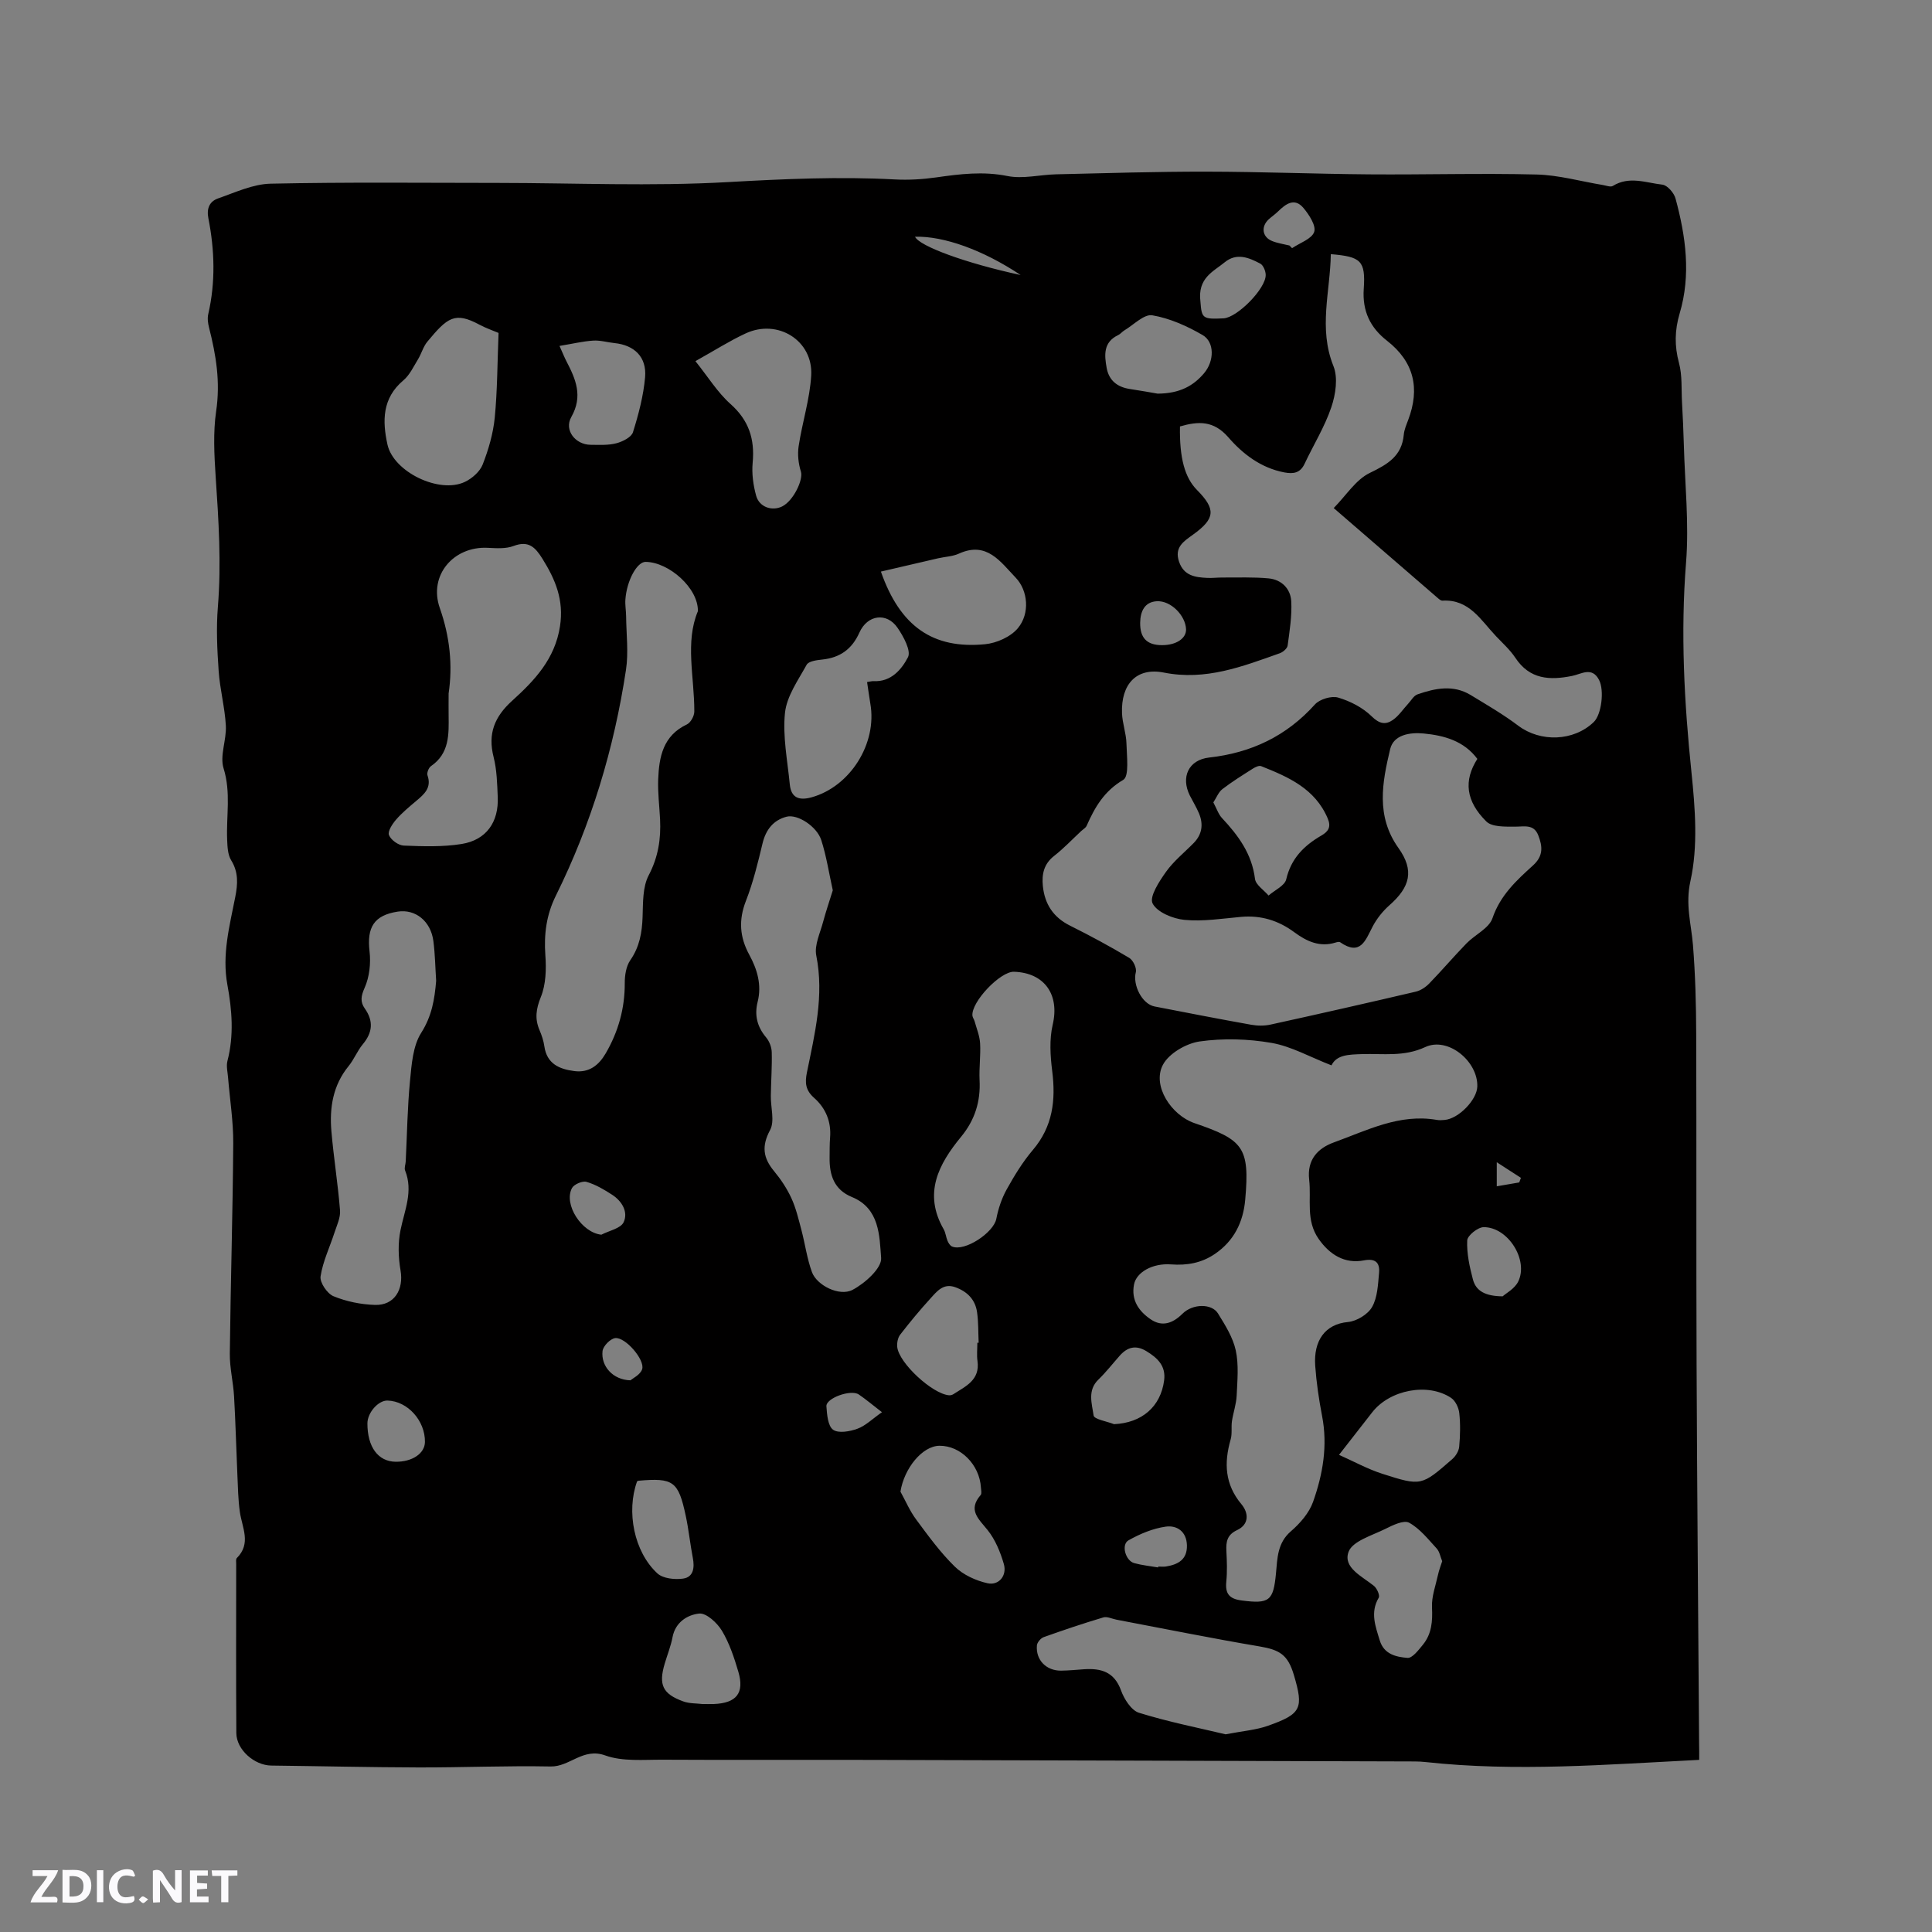 <svg enable-background="new 0 0 400 400" viewBox="0 0 400 400" xmlns="http://www.w3.org/2000/svg"><rect x="0" y="0" width="400" height="400" fill="#808080" stroke="none"/><g fill="#fbfafc"><path d="m37.59 393.81c-.92.31-1.52.05-2-.78-.7-1.2-1.52-2.34-2.47-3.78v4.59c-.55.03-.95.05-1.41.07-.03-.37-.06-.64-.06-.91 0-1.91 0-3.81 0-5.7 1.13-.41 1.77-.03 2.29.91.62 1.11 1.38 2.14 2.31 3.19v-4.2h1.35v6.61z"/><path d="m12.94 393.88v-6.75c1.9.19 3.93-.54 5.37 1.29.8 1.01.78 2.88.03 3.97-1.37 1.97-3.4 1.51-5.4 1.49m1.45-1.22c2.04.12 2.92-.58 2.89-2.21-.03-1.51-.98-2.19-2.89-2z"/><path d="m11.81 393.87h-5.49c.68-2.18 2.47-3.48 3.51-5.45h-3.08v-1.21h5.29c-.71 2.13-2.44 3.48-3.47 5.51.86 0 1.63.04 2.39-.01.79-.05 1.14.21.85 1.16"/><path d="m39.33 393.86v-6.61h3.7v1.07h-2.22v1.52c.68.04 1.34.09 2.07.13v1.07c-.72.05-1.38.09-2.1.14v1.48h2.4v1.19h-3.85z"/><path d="m27.71 388.56c-1.15-.3-2.46-.61-3.1.64-.37.73-.41 1.93-.06 2.67.63 1.35 1.99.93 3.17.68.35.94-.01 1.32-.93 1.46-1.62.25-3.05-.27-3.76-1.48-.73-1.24-.6-3.03.31-4.17.88-1.11 2.71-1.7 4-1.16.32.13.44.74.65 1.12-.1.08-.19.16-.28.24"/><path d="m49.15 387.24v1.07c-.59.02-1.17.05-1.87.08v5.44h-1.48v-5.44h-1.85c-.05-.4-.08-.73-.13-1.15z"/><path d="m20.06 387.21h1.33v6.62h-1.33z"/><path d="m30.68 393.25c-.49.38-.8.79-1.05.76-.32-.05-.6-.45-.9-.7.26-.24.51-.64.8-.67.29-.04.62.3 1.15.61"/></g><path d="m351.8 364.36c-19.25.97-37.95 2.5-56.68.45-.74-.08-1.48-.12-2.22-.12-37.48-.11-74.96-.23-112.43-.32-14.42-.04-28.84.04-43.27-.04-3.99-.02-8.29.41-11.9-.89-4.62-1.66-7.32 2.37-11.3 2.29-9.1-.18-18.21.22-27.32.2-10.18-.03-20.35-.27-30.52-.39-3.5-.04-7.21-3.28-7.23-6.73-.08-11.66-.03-23.33-.03-34.99 0-.42-.1-1.01.13-1.24 3.04-3.03 1.09-6.3.63-9.55-.37-2.6-.4-5.24-.52-7.87-.24-5.36-.37-10.72-.68-16.07-.17-2.94-.91-5.88-.88-8.81.16-14.52.61-29.04.71-43.56.03-4.53-.7-9.06-1.07-13.6-.09-1.16-.41-2.39-.13-3.47 1.37-5.27.95-10.55-.01-15.75-1.16-6.27.46-12.2 1.63-18.2.52-2.66.69-5.1-.85-7.59-.71-1.15-.77-2.8-.83-4.23-.21-4.92.82-9.8-.74-14.8-.82-2.63.63-5.89.47-8.84-.21-3.79-1.23-7.54-1.49-11.33-.31-4.41-.52-8.89-.16-13.28.73-9.02.15-17.96-.46-26.96-.3-4.44-.53-9.25.09-13.45.92-6.18-.01-11.68-1.46-17.4-.23-.9-.37-1.92-.16-2.8 1.52-6.62 1.32-13.24.02-19.84-.41-2.08.29-3.5 2.01-4.1 3.56-1.24 7.22-2.97 10.87-3.05 15.67-.34 31.36-.17 47.03-.16 15.89.01 31.83.73 47.67-.17 11.55-.65 23.02-1.17 34.56-.55 2.84.15 5.73-.02 8.54-.42 4.91-.7 9.7-1.3 14.74-.29 3.21.65 6.72-.27 10.1-.35 10.37-.24 20.74-.57 31.12-.55 11.23.01 22.46.47 33.7.56 11.55.09 23.1-.26 34.65.03 4.58.11 9.14 1.42 13.71 2.17.7.12 1.62.49 2.09.19 3.38-2.1 6.87-.64 10.25-.26 1.03.12 2.41 1.71 2.72 2.87 2.13 7.85 3.23 15.82.85 23.81-1.03 3.48-1.08 6.73-.13 10.25.69 2.57.47 5.38.62 8.09.16 2.94.3 5.87.38 8.81.22 8.14 1.1 16.33.46 24.4-1.16 14.57-.38 28.97 1.12 43.45.77 7.45 1.38 15.31-.21 22.48-1.09 4.91.16 8.86.52 13.27.49 6.12.65 12.27.67 18.41.08 22.79-.01 45.58.08 68.36.11 26.19.34 52.38.52 78.57.03 1.01.02 2.05.02 3.36zm-107.5-276.07c-.12 6.52 1 10.6 3.51 13.14 3.96 4 3.82 5.93-.82 9.27-1.95 1.4-3.89 2.62-2.88 5.59.99 2.93 3.35 3.24 5.85 3.36 1.05.05 2.12-.09 3.18-.08 3.18.02 6.37-.12 9.52.18 2.68.25 4.54 2.15 4.68 4.74.16 3.04-.34 6.13-.75 9.17-.08.6-.95 1.34-1.6 1.58-7.76 2.75-15.35 5.73-24.02 4.01-5.69-1.13-8.9 2.42-8.67 8.42.08 2.1.87 4.18.92 6.27.06 2.6.61 6.77-.66 7.52-3.95 2.32-5.89 5.67-7.58 9.5-.2.45-.74.74-1.13 1.1-1.86 1.73-3.62 3.6-5.62 5.16-2.12 1.66-2.56 3.78-2.32 6.2.38 3.76 2.16 6.5 5.64 8.23 4.16 2.07 8.26 4.29 12.25 6.67.8.48 1.58 2.12 1.36 2.97-.68 2.59 1.25 6.58 3.89 7.09 6.65 1.29 13.31 2.59 19.98 3.78 1.32.24 2.77.25 4.07-.04 10.03-2.2 20.04-4.47 30.03-6.81 1.01-.24 2.04-.93 2.78-1.69 2.63-2.71 5.08-5.59 7.71-8.3 1.76-1.81 4.67-3.12 5.38-5.22 1.61-4.74 4.98-7.83 8.39-10.92 2.2-1.99 1.97-3.98 1.09-6.24-.93-2.38-2.91-1.78-4.85-1.79-2.01-.01-4.73.1-5.91-1.08-4.24-4.21-4.72-8.46-1.85-12.95-2.78-3.72-6.84-4.85-11.13-5.26-2.85-.27-6.21.26-6.92 3.23-1.64 6.88-3 13.86 1.71 20.47 3.33 4.67 2.42 8.09-1.86 11.86-1.38 1.22-2.61 2.76-3.47 4.39-1.5 2.87-2.51 6.19-6.74 3.27-.2-.14-.63-.03-.93.06-3.3 1.03-6.01-.25-8.57-2.14-3.28-2.43-6.91-3.54-11.02-3.17-3.9.35-7.85.99-11.7.62-2.4-.23-5.68-1.58-6.61-3.41-.7-1.39 1.38-4.57 2.79-6.55 1.58-2.22 3.79-3.98 5.72-5.95 1.76-1.8 2.04-3.9 1.09-6.16-.53-1.26-1.26-2.44-1.88-3.66-1.92-3.83-.27-7.4 3.99-7.88 8.7-.97 15.99-4.42 21.9-10.99.99-1.1 3.44-1.83 4.82-1.42 2.51.74 5.1 2.08 6.94 3.89 1.59 1.57 2.88 1.77 4.36.75 1.25-.86 2.14-2.25 3.2-3.39.62-.67 1.15-1.66 1.92-1.92 3.65-1.27 7.41-2.05 11.01.14 3.34 2.03 6.74 4 9.85 6.35 4.58 3.45 11.47 3.26 15.64-.77 1.58-1.53 2.21-6.5 1.1-8.68-1.45-2.85-3.69-1.24-5.58-.86-4.65.94-8.78.74-11.75-3.73-1.1-1.66-2.63-3.04-4.02-4.5-3.13-3.29-5.54-7.69-11.09-7.35-.27.02-.59-.23-.83-.43-7.05-6.08-14.09-12.17-21.68-18.74 2.59-2.63 4.57-5.87 7.46-7.27 3.72-1.8 6.64-3.48 7.05-7.93.09-1.03.54-2.05.91-3.04 2.47-6.53 1.23-12.02-4.39-16.41-3.46-2.7-5.13-6.12-4.81-10.74.4-5.84-.59-6.66-6.82-7.18-.11 7.72-2.6 15.35.54 23.16.98 2.43.46 5.89-.43 8.52-1.37 4.07-3.7 7.81-5.54 11.72-.9 1.92-2.3 2.14-4.18 1.79-4.85-.92-8.64-3.83-11.64-7.31-3.01-3.42-6.11-3.33-9.98-2.21zm31.37 132.28c-4.49-1.74-8.32-3.94-12.42-4.65-4.85-.84-10.01-.99-14.87-.3-2.78.4-6.36 2.47-7.61 4.83-2.3 4.35 1.77 10.45 6.5 12.07 10.1 3.46 11.51 4.94 10.54 15.85-.41 4.64-2.3 8.54-6.29 11.25-2.76 1.88-5.76 2.4-9.06 2.16-3.89-.29-7.19 1.66-7.67 4.14-.65 3.31 1.06 5.62 3.49 7.26 2.3 1.55 4.49.85 6.52-1.17 2.16-2.15 6.09-2.14 7.36-.09 1.49 2.41 3.1 4.96 3.69 7.66.65 2.99.33 6.23.19 9.35-.08 1.78-.71 3.53-.98 5.31-.18 1.25.08 2.6-.27 3.79-1.4 4.87-1.2 9.3 2.25 13.42 1.46 1.75 1.66 4.14-.93 5.35-2.04.95-2.3 2.4-2.2 4.32.11 2.12.19 4.26-.02 6.36-.25 2.51.65 3.55 3.18 3.88 5.76.75 6.57.08 7.11-5.64.29-3.06.27-6.25 3.07-8.67 1.9-1.64 3.78-3.79 4.6-6.09 2.03-5.71 3.07-11.65 1.87-17.81-.66-3.43-1.17-6.91-1.42-10.39-.37-5.21 2.06-8.62 6.78-9.05 1.8-.17 4.13-1.58 5-3.12 1.13-2 1.22-4.67 1.44-7.08.19-2.09-.76-3.02-3.14-2.56-3.96.76-7.07-1.17-9.36-4.43-2.72-3.88-1.5-8.15-1.97-12.27-.48-4.17 1.8-6.53 5.12-7.73 6.88-2.49 13.6-6.01 21.34-4.65.51.09 1.06.05 1.59 0 2.87-.24 6.67-4.13 6.76-6.9.17-5.21-6.05-10.39-10.79-8.18-4.41 2.05-8.69 1.31-13.04 1.45-2.76.09-5.3.12-6.36 2.33zm-131.18-94.03c.11-4.77-6-10.16-10.82-10.21-1.78-.02-3.91 3.86-4.19 7.8-.08 1.15.14 2.32.15 3.48.04 3.7.52 7.48-.03 11.09-2.47 16.3-7.19 31.96-14.53 46.77-1.95 3.94-2.47 7.95-2.16 12.3.21 2.87.12 6.05-.93 8.64-1 2.47-1.29 4.49-.28 6.86.45 1.06.84 2.2 1 3.34.52 3.66 3.11 4.75 6.24 5.15 3.04.38 5.04-1.22 6.47-3.68 2.6-4.48 3.96-9.29 3.94-14.52-.01-1.6.27-3.49 1.14-4.75 1.92-2.77 2.44-5.72 2.55-8.97.1-2.91-.01-6.19 1.27-8.63 1.98-3.78 2.55-7.54 2.35-11.6-.14-2.75-.49-5.5-.39-8.24.18-4.67 1.01-9.07 5.95-11.39.78-.37 1.53-1.75 1.53-2.67.02-7.15-1.95-14.36.74-20.77zm27.93 57.79c-.81-3.67-1.33-7.13-2.39-10.41-.91-2.81-4.9-5.42-7.18-4.83-2.73.71-4.3 2.69-4.98 5.55-.96 4.01-1.94 8.05-3.43 11.87-1.55 3.96-1.31 7.49.69 11.16 1.64 3.01 2.62 6.24 1.73 9.76-.69 2.75-.1 5.15 1.76 7.36.67.8 1.13 2.01 1.16 3.05.08 3.01-.15 6.02-.19 9.04-.04 2.39.84 5.23-.15 7.08-1.8 3.35-1.44 5.78.82 8.51 1.41 1.7 2.67 3.6 3.59 5.6.95 2.07 1.48 4.35 2.07 6.57.77 2.91 1.16 5.94 2.19 8.75 1 2.71 5.66 5.1 8.4 3.66 2.56-1.34 6.08-4.5 5.92-6.61-.35-4.57-.31-10.25-6.03-12.6-3.72-1.52-4.69-4.55-4.64-8.18.02-1.38-.01-2.76.1-4.13.27-3.31-.92-6.12-3.31-8.23-1.78-1.58-1.93-3.11-1.48-5.29 1.62-7.96 3.59-15.87 1.93-24.18-.43-2.16.82-4.69 1.43-7.02.59-2.2 1.33-4.34 1.99-6.48zm-82.12 18.74c-.18-2.74-.22-5.5-.57-8.21-.53-4.15-3.72-6.69-7.39-6.12-4.91.76-6.41 3.25-5.83 8.23.29 2.47-.02 5.31-1.02 7.55-.77 1.72-.93 2.91.03 4.27 1.85 2.62 1.62 4.98-.41 7.42-1.14 1.37-1.81 3.13-2.94 4.52-3.24 3.97-3.97 8.6-3.56 13.45.47 5.48 1.35 10.92 1.79 16.41.12 1.49-.65 3.08-1.14 4.58-.98 3.04-2.42 5.99-2.89 9.09-.19 1.27 1.38 3.58 2.68 4.11 2.67 1.1 5.69 1.71 8.59 1.8 4.01.12 5.97-3.18 5.29-7.13-.47-2.72-.56-5.67-.01-8.35.83-4.11 2.68-8.05.95-12.36-.21-.52.1-1.24.13-1.87.28-5.57.35-11.16.89-16.7.33-3.39.59-7.21 2.32-9.93 2.21-3.48 2.77-6.94 3.09-10.76zm2.58-59.49c0 1.75-.02 3.13 0 4.51.05 3.95.19 7.89-3.65 10.53-.48.33-.9 1.4-.72 1.91.89 2.57-.67 3.89-2.33 5.29-1.46 1.23-2.94 2.45-4.18 3.88-.77.89-1.77 2.42-1.47 3.19.4 1.01 1.96 2.14 3.06 2.18 3.99.16 8.06.3 11.98-.33 5.13-.83 7.72-4.55 7.48-9.78-.12-2.74-.18-5.56-.85-8.2-1.24-4.85.17-8.36 3.85-11.69 4.6-4.17 8.84-8.6 9.89-15.4.84-5.45-.94-9.66-3.63-13.98-1.49-2.39-2.87-3.83-5.98-2.65-1.6.61-3.55.47-5.33.38-7.09-.37-12.31 5.69-9.95 12.45 2.11 6 2.69 11.91 1.83 17.71zm117.06 57.61c-2.84-.09-8.87 6.24-8.61 9.09.04.4.34.76.45 1.16.42 1.52 1.05 3.03 1.14 4.57.14 2.52-.23 5.08-.11 7.6.23 4.44-.97 8.28-3.82 11.74-4.67 5.67-7.88 11.73-3.61 19.16.41.72.47 1.63.8 2.4.19.45.53 1 .94 1.17 2.61 1.11 8.61-2.87 9.16-5.75.4-2.08 1.11-4.2 2.13-6.05 1.59-2.86 3.32-5.71 5.43-8.19 4.12-4.85 4.77-10.29 4.01-16.32-.4-3.17-.61-6.57.1-9.62 1.45-6.16-1.63-10.74-8.01-10.96zm43.81 157.88c3.58-.69 6.27-.89 8.72-1.75 6.98-2.47 7.47-3.6 5.41-10.54-1.24-4.18-2.92-5.2-7.13-5.91-9.89-1.67-19.73-3.67-29.58-5.53-.92-.17-1.95-.71-2.74-.47-4.15 1.24-8.26 2.62-12.34 4.08-.62.22-1.36 1.1-1.41 1.72-.26 3.02 1.95 5.26 5.02 5.22 1.59-.02 3.17-.18 4.76-.29 3.5-.23 6.24.53 7.63 4.37.65 1.81 2.13 4.14 3.72 4.64 6.12 1.9 12.44 3.15 17.94 4.46zm-150.53-290.14c-1.09-.47-2.6-.98-3.98-1.72-5.08-2.72-6.59-1.5-10.77 3.54-.85 1.03-1.21 2.46-1.92 3.63-.93 1.52-1.73 3.27-3.05 4.38-4.39 3.7-4.35 8.42-3.28 13.28 1.25 5.67 10.73 10.25 16.03 7.73 1.49-.71 3.1-2.12 3.68-3.59 1.21-3.09 2.17-6.4 2.5-9.69.55-5.63.54-11.32.79-17.56zm76.3 72.28c.56-.08.97-.21 1.36-.19 3.64.2 5.82-2.48 7.1-4.94.7-1.33-.93-4.33-2.17-6.12-2.23-3.23-6.22-2.7-7.88 1.01-1.56 3.48-4.05 5.21-7.75 5.59-1.11.11-2.77.34-3.17 1.07-1.77 3.21-4.13 6.51-4.49 9.97-.5 4.85.52 9.87 1 14.81.27 2.79 1.94 3.37 4.49 2.67 8-2.2 13.65-11.15 12.18-19.42-.24-1.44-.43-2.88-.67-4.45zm-35.54-66.44c2.62 3.27 4.58 6.48 7.26 8.87 3.81 3.39 5.05 7.27 4.59 12.17-.21 2.25.12 4.66.73 6.85.66 2.35 3.3 3.22 5.38 2.19 2.33-1.16 4.41-5.54 3.88-7.21-.52-1.65-.73-3.56-.47-5.26.74-4.9 2.31-9.72 2.6-14.62.43-7.26-6.94-11.83-13.59-8.72-3.25 1.5-6.29 3.45-10.38 5.73zm38.4 43.57c3.99 11.39 10.79 16.08 21.56 15.04 2.4-.23 5.31-1.53 6.8-3.32 2.54-3.05 2.1-7.81-.46-10.47-3.13-3.25-5.96-7.6-11.74-4.97-1.32.6-2.88.64-4.32.97-3.85.89-7.71 1.79-11.84 2.75zm68.83 47.79c.7 1.31 1.06 2.46 1.79 3.24 3.38 3.61 6.19 7.41 6.83 12.58.15 1.25 1.83 2.31 2.81 3.46 1.27-1.11 3.35-2.03 3.66-3.36 1-4.32 3.69-6.98 7.26-9.05 1.49-.86 2.07-1.8 1.33-3.55-2.61-6.17-8.14-8.59-13.79-10.83-.44-.17-1.21.2-1.7.51-2.14 1.36-4.31 2.7-6.32 4.25-.8.62-1.21 1.74-1.87 2.75zm47.38 157.1c-.38-.91-.54-1.97-1.13-2.62-1.78-1.93-3.5-4.14-5.72-5.35-1.11-.6-3.4.52-4.94 1.29-2.73 1.36-6.76 2.51-7.59 4.73-1.22 3.28 2.82 5.09 5.26 7.07.62.51 1.26 1.96.98 2.44-1.81 3.07-.67 5.92.22 8.86.88 2.89 3.45 3.41 5.74 3.6.99.08 2.28-1.62 3.18-2.72 1.83-2.24 2.03-4.86 1.89-7.73-.11-2.24.76-4.53 1.25-6.78.2-.94.55-1.82.86-2.79zm-112.16-14.4c1.07 1.93 1.94 4 3.24 5.75 2.51 3.39 5.02 6.85 8.02 9.78 1.74 1.7 4.34 2.89 6.75 3.43 2.37.53 4.09-1.59 3.39-3.99-.72-2.47-1.77-5.04-3.36-7.02-1.88-2.34-4.14-4.14-1.43-7.26.26-.3.08-1.03.05-1.55-.29-4.72-4.21-8.67-8.57-8.64-3.57.03-7.33 4.67-8.09 9.5zm90.8-7.62c2.97 1.32 5.88 2.93 8.99 3.93 8.05 2.58 8.1 2.49 14.45-3.04.71-.62 1.36-1.67 1.44-2.57.21-2.3.27-4.66.02-6.95-.12-1.12-.79-2.55-1.68-3.15-4.8-3.22-12.69-1.7-16.33 2.95-2.12 2.72-4.25 5.45-6.89 8.83zm-161.39-229.59c.8 1.79 1.07 2.48 1.41 3.13 1.93 3.71 3.5 7.24 1.03 11.59-1.54 2.72.85 5.72 3.99 5.75 1.79.01 3.65.13 5.35-.32 1.3-.34 3.11-1.25 3.43-2.29 1.16-3.7 2.17-7.54 2.51-11.38.36-4.19-2.22-6.65-6.35-7.07-1.47-.15-2.95-.61-4.4-.51-2.16.14-4.29.66-6.97 1.1zm123.84 9.88c4.6-.03 7.41-1.63 9.61-4.23 2.14-2.52 2.19-6.45-.3-7.9-3.22-1.87-6.81-3.48-10.42-4.09-1.71-.29-3.87 1.99-5.81 3.14-.45.27-.79.74-1.26.96-3.09 1.47-2.86 4.12-2.38 6.78.47 2.6 2.18 3.97 4.76 4.37 2.28.34 4.56.76 5.8.97zm-37.33 196.51c.09 0 .18 0 .27-.01-.1-2.11-.03-4.24-.33-6.32-.37-2.63-2.05-4.31-4.55-5.19-2.43-.86-3.77.88-5.08 2.32-2.2 2.41-4.29 4.94-6.29 7.52-.49.63-.69 1.71-.61 2.54.35 3.34 7.28 9.73 10.74 10.01.29.02.64-.07.89-.23 2.54-1.64 5.53-2.92 4.99-6.85-.18-1.23-.03-2.52-.03-3.79zm-56.94 74.79c.88 0 1.62.02 2.36 0 4.7-.18 6.39-2.26 5.1-6.67-.86-2.92-1.85-5.91-3.4-8.5-.98-1.63-3.23-3.71-4.71-3.56-2.4.25-4.93 1.76-5.52 4.89-.35 1.86-1.08 3.65-1.62 5.48-1.3 4.38-.44 6.27 3.85 7.82 1.26.46 2.71.39 3.94.54zm-13.51-46.1c-2.26 6.25-.64 14.58 4.2 19.05 1.17 1.08 3.62 1.33 5.35 1.08 2.14-.32 2.38-2.28 1.99-4.29-.56-2.9-.85-5.85-1.47-8.74-1.53-7.15-2.57-7.86-9.78-7.23-.1.01-.2.09-.29.13zm98.75-11.84c5.73-.26 9.65-3.59 10.37-9.06.39-3-1.35-4.64-3.66-6.05-2.19-1.34-3.95-.86-5.54.94-1.46 1.65-2.83 3.41-4.41 4.94-2.32 2.24-1.33 5.01-.99 7.43.1.79 2.75 1.21 4.23 1.8zm17.89-232.38c.25 3.45.47 3.64 4.78 3.43 2.82-.14 8.77-6.14 8.73-8.99-.01-.81-.5-2.02-1.14-2.35-2.35-1.23-4.86-2.31-7.37-.25-2.35 1.93-5.63 3.22-5 8.16zm62.57 205.91c.69-.63 2.47-1.56 3.2-3.02 2.23-4.46-2.09-11.34-7.14-11.3-1.2.01-3.36 1.74-3.4 2.75-.12 2.67.49 5.44 1.18 8.07.63 2.4 2.57 3.47 6.16 3.5zm-223.13 30.17c.06-4.42-3.58-8.47-7.74-8.59-1.91-.06-4.16 2.5-4.17 4.72-.01 4.88 2.2 7.9 5.83 7.95 3.45.04 6.04-1.71 6.08-4.08zm151.8 25.96c.01-.06.02-.12.03-.18.53 0 1.06.07 1.58-.01 2.5-.41 4.42-1.41 4.35-4.39-.07-2.88-2.09-4.18-4.36-3.87-2.67.37-5.37 1.5-7.74 2.84-1.56.89-.62 4.23 1.2 4.72 1.6.44 3.29.61 4.94.89zm-115.27-68.89c1.6-.84 4.01-1.29 4.61-2.59.98-2.11-.34-4.35-2.37-5.67-1.67-1.08-3.45-2.14-5.33-2.68-.84-.24-2.58.51-3 1.29-1.79 3.39 2.05 9.25 6.09 9.65zm142.46-204.8c.18.18.36.36.54.55 1.61-1.1 4.08-1.9 4.58-3.37.43-1.28-1.06-3.57-2.23-4.96-1.87-2.21-3.68-.81-5.28.75-.6.59-1.31 1.06-1.93 1.63-1.61 1.51-1.32 3.63.7 4.46 1.14.47 2.41.64 3.62.94zm-26.36 82.74c2.91 0 5-1.39 4.95-3.27-.09-2.83-3.13-5.99-6.06-5.82-2.51.14-3.4 2.08-3.44 4.43-.05 3.18 1.4 4.67 4.55 4.66zm-58.01 158.81c-1.97-1.52-3.33-2.67-4.8-3.67-1.63-1.11-6.82.76-6.7 2.45.12 1.7.3 4.07 1.38 4.85 1.1.79 3.48.37 5.05-.21 1.69-.62 3.08-2.03 5.07-3.42zm-52.08-6.6c.45-.39 2.06-1.15 2.43-2.3.62-1.94-3.48-6.69-5.58-6.44-1.01.12-2.5 1.65-2.62 2.68-.36 3.1 2.12 5.97 5.77 6.06zm80.79-228.84c-7.81-5.2-15.91-8.09-21.86-7.93.86 1.94 10.53 5.49 21.86 7.93zm98.58 188.67c1.69-.29 3.17-.55 4.65-.8.12-.32.23-.63.35-.95-1.48-.95-2.95-1.91-5-3.23z" fill="#010000"/></svg>